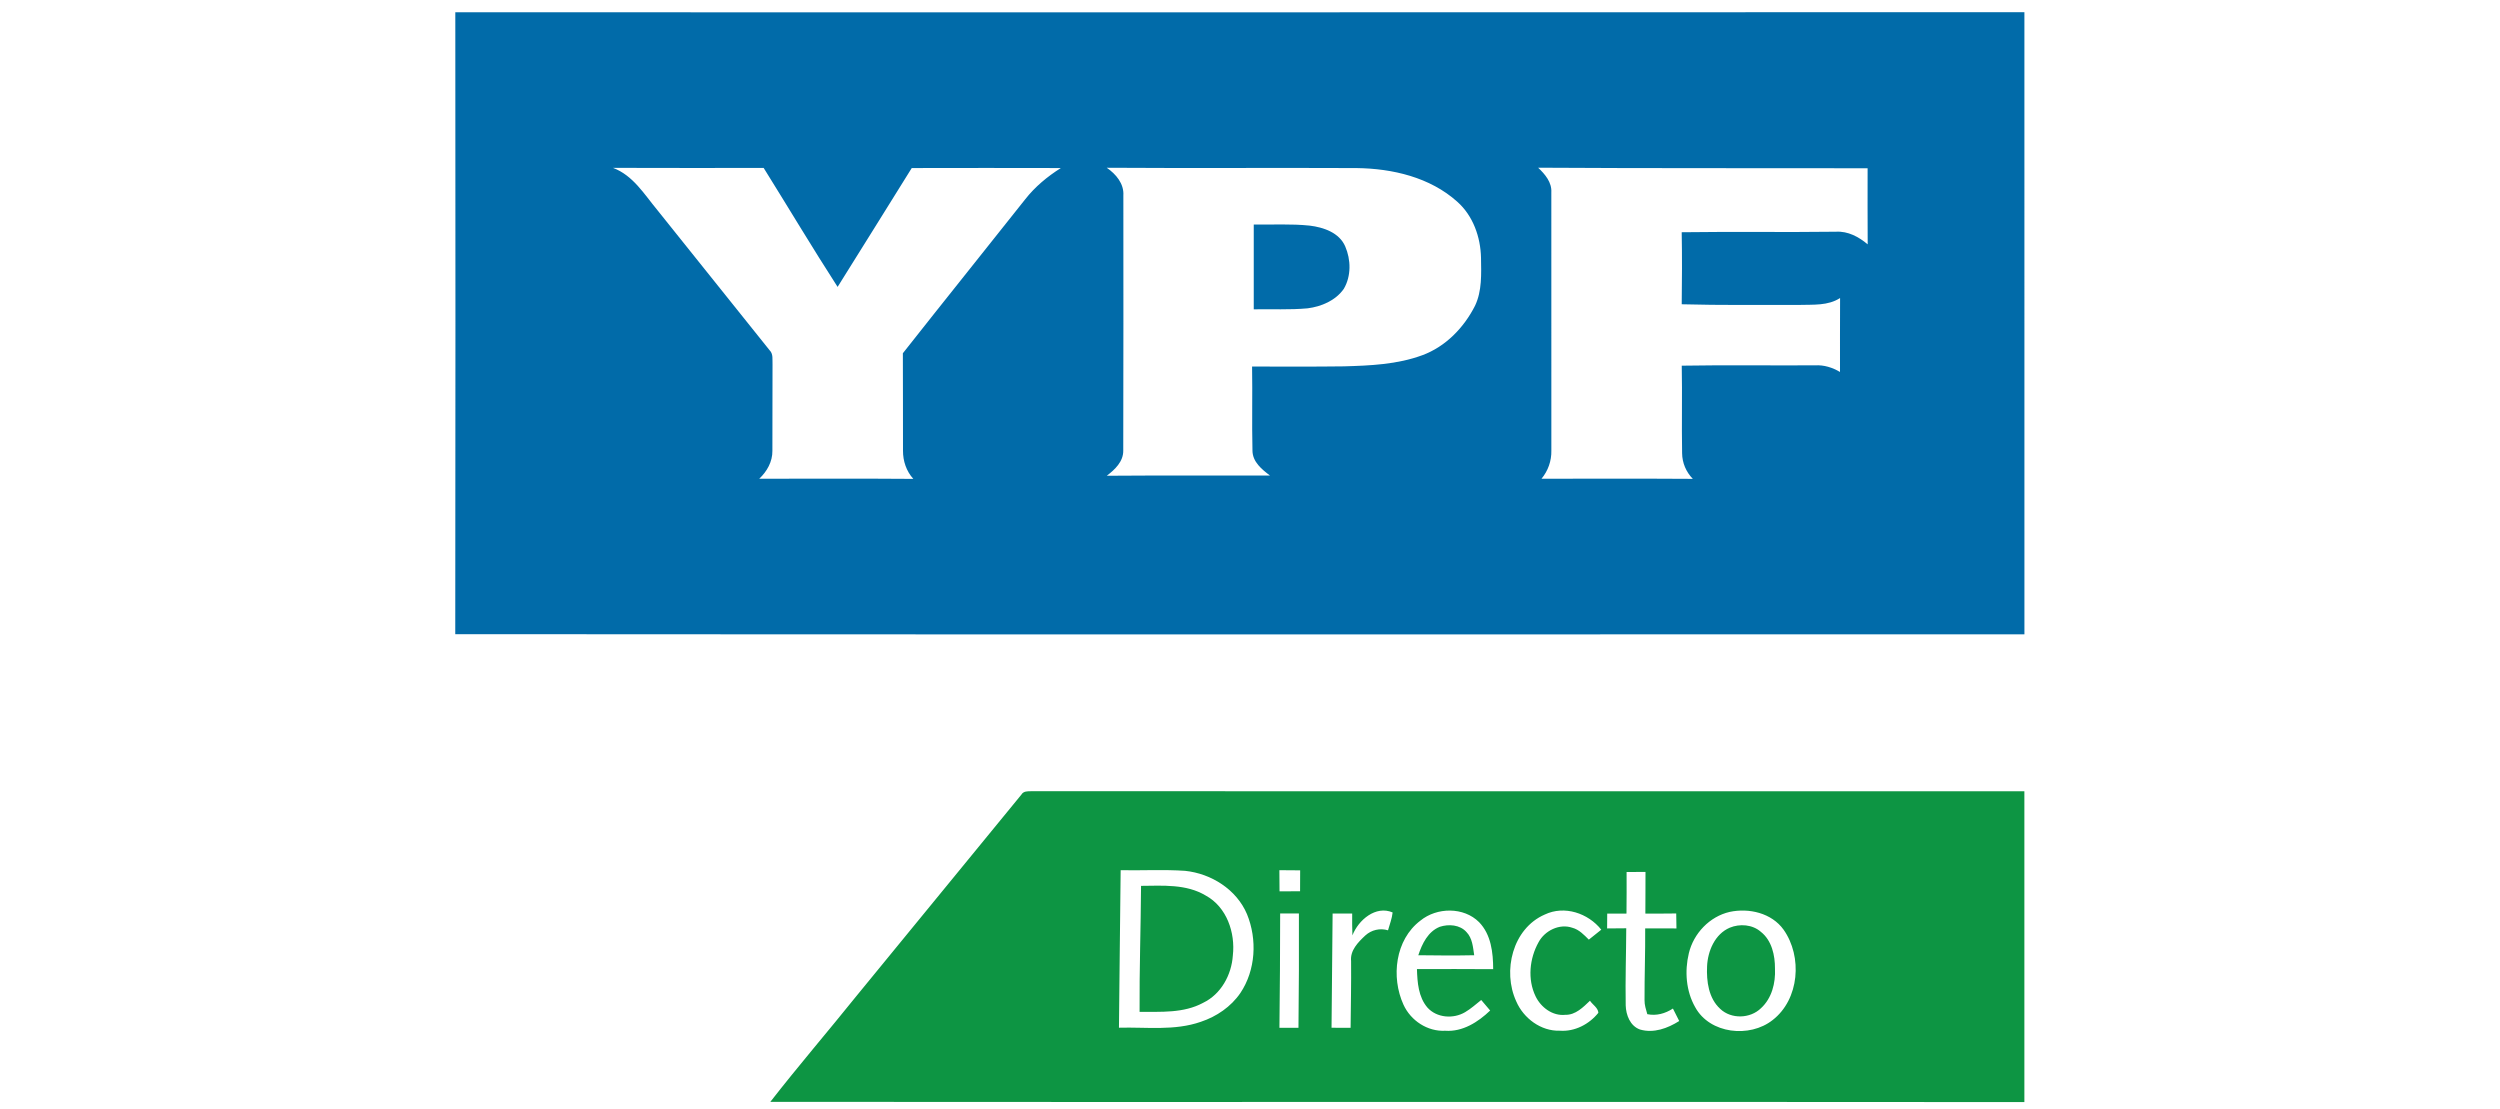 <?xml version="1.0" encoding="UTF-8" ?>
<!DOCTYPE svg PUBLIC "-//W3C//DTD SVG 1.1//EN" "http://www.w3.org/Graphics/SVG/1.1/DTD/svg11.dtd">
<svg width="960pt" height="426pt" viewBox="0 0 960 426" version="1.1" xmlns="http://www.w3.org/2000/svg">
<g id="#ffffffff">
</g>
<g id="#016ba9ff">
<path fill="#016ba9" opacity="1.00" d=" M 174.84 4.72 C 375.68 4.70 576.53 4.78 777.37 4.68 C 777.35 84.31 777.34 163.95 777.38 243.59 C 576.53 243.55 375.67 243.69 174.82 243.52 C 174.93 163.92 174.89 84.32 174.84 4.72 M 235.38 64.46 C 243.11 67.36 247.39 74.61 252.39 80.63 C 266.74 98.61 281.18 116.52 295.53 134.50 C 297.01 135.95 296.54 138.13 296.65 139.99 C 296.56 151.02 296.68 162.06 296.60 173.10 C 296.66 177.26 294.52 181.05 291.55 183.83 C 311.27 183.85 331.00 183.73 350.72 183.89 C 348.02 180.92 346.72 177.01 346.75 173.03 C 346.68 160.57 346.80 148.11 346.70 135.65 C 362.27 115.88 378.06 96.27 393.68 76.53 C 397.45 71.72 402.21 67.77 407.37 64.53 C 388.28 64.49 369.20 64.48 350.11 64.53 C 340.68 79.78 331.11 94.94 321.64 110.17 C 311.92 95.11 302.74 79.70 293.25 64.49 C 273.96 64.48 254.67 64.55 235.38 64.46 M 425.00 64.42 C 428.50 66.84 431.66 70.51 431.37 75.05 C 431.37 107.70 431.43 140.36 431.33 173.02 C 431.39 177.26 428.11 180.32 425.00 182.69 C 445.89 182.52 466.78 182.68 487.67 182.61 C 484.56 180.25 481.02 177.40 480.95 173.12 C 480.69 162.34 480.99 151.54 480.80 140.75 C 492.54 140.78 504.29 140.83 516.03 140.68 C 526.16 140.39 536.54 139.96 546.15 136.41 C 555.13 133.11 562.16 125.81 566.42 117.39 C 569.13 111.68 568.80 105.16 568.71 99.00 C 568.54 91.02 565.66 82.85 559.58 77.45 C 549.12 68.07 534.69 64.71 520.96 64.54 C 488.97 64.39 456.99 64.63 425.00 64.42 M 590.64 64.40 C 593.29 66.90 595.96 70.02 595.71 73.92 C 595.75 106.96 595.73 140.00 595.72 173.04 C 595.81 176.97 594.45 180.81 591.94 183.83 C 611.31 183.84 630.68 183.75 650.04 183.88 C 647.46 181.24 645.97 177.75 645.93 174.04 C 645.72 162.84 646.02 151.63 645.79 140.42 C 662.86 140.13 679.94 140.39 697.02 140.29 C 700.40 140.09 703.67 141.12 706.56 142.84 C 706.57 133.37 706.53 123.90 706.59 114.44 C 701.93 117.46 696.26 116.93 690.98 117.09 C 675.91 117.05 660.85 117.26 645.78 116.84 C 645.89 107.62 645.95 98.40 645.77 89.18 C 665.51 88.90 685.25 89.24 704.99 88.98 C 709.60 88.70 713.77 90.94 717.19 93.83 C 717.10 84.09 717.18 74.35 717.16 64.61 C 674.98 64.53 632.81 64.66 590.64 64.40 Z" />
<path fill="#016ba9" opacity="1.00" d=" M 481.44 86.22 C 488.60 86.33 495.80 85.89 502.94 86.64 C 508.22 87.28 514.28 89.33 516.56 94.61 C 518.78 99.72 518.90 106.01 516.03 110.90 C 512.89 115.40 507.42 117.73 502.11 118.40 C 495.24 119.03 488.33 118.64 481.44 118.78 C 481.46 107.93 481.46 97.07 481.44 86.22 Z" />
</g>
<g id="#0d9543ff">
<path fill="#0d9543" opacity="1.00" d=" M 392.24 305.10 C 393.03 303.75 394.66 303.85 396.01 303.83 C 523.13 303.87 650.24 303.83 777.36 303.85 C 777.38 343.64 777.38 383.42 777.36 423.20 C 616.84 423.05 456.33 423.25 295.81 423.11 C 306.63 409.22 318.11 395.87 329.14 382.14 C 350.18 356.47 371.20 330.77 392.24 305.10 M 430.33 334.16 C 430.15 354.32 429.84 374.48 429.68 394.64 C 440.16 394.35 451.03 395.91 461.13 392.37 C 467.16 390.36 472.70 386.59 476.31 381.31 C 482.20 372.52 482.82 360.73 478.85 351.05 C 474.85 341.56 465.12 335.45 455.07 334.40 C 446.84 333.84 438.57 334.31 430.33 334.16 M 491.28 334.15 C 491.29 336.86 491.31 339.56 491.34 342.27 C 493.97 342.23 496.60 342.22 499.23 342.25 C 499.21 339.57 499.22 336.89 499.26 334.21 C 496.60 334.17 493.94 334.15 491.28 334.15 M 624.61 334.84 C 624.61 340.16 624.65 345.49 624.57 350.81 C 622.09 350.83 619.63 350.82 617.17 350.82 C 617.14 352.71 617.13 354.61 617.13 356.52 C 619.57 356.49 622.02 356.47 624.48 356.46 C 624.44 366.32 624.09 376.19 624.27 386.06 C 624.38 389.77 625.97 393.98 629.75 395.33 C 635.01 396.87 640.38 394.87 644.82 392.07 C 644.01 390.46 643.21 388.87 642.40 387.28 C 639.46 389.20 636.05 390.17 632.56 389.44 C 632.06 387.66 631.46 385.88 631.50 384.03 C 631.47 374.85 631.82 365.68 631.75 356.50 C 635.75 356.50 639.75 356.49 643.76 356.52 C 643.73 354.60 643.70 352.68 643.67 350.77 C 639.72 350.82 635.76 350.84 631.82 350.81 C 631.81 345.48 631.90 340.15 631.87 334.83 C 629.45 334.83 627.02 334.84 624.61 334.84 M 519.33 359.19 C 519.24 356.39 519.19 353.59 519.24 350.80 C 516.73 350.79 514.22 350.79 511.72 350.79 C 511.59 365.42 511.42 380.04 511.31 394.66 C 513.75 394.67 516.18 394.67 518.63 394.67 C 518.71 386.13 518.90 377.58 518.82 369.04 C 518.40 364.95 521.52 361.81 524.26 359.24 C 526.62 357.07 529.93 356.30 533.00 357.24 C 533.63 354.96 534.52 352.74 534.77 350.38 C 528.29 347.58 521.60 353.30 519.33 359.19 M 545.42 353.53 C 535.73 360.88 534.11 375.22 538.94 385.81 C 541.74 391.93 548.17 396.18 554.97 395.81 C 561.64 396.29 567.60 392.47 572.22 388.04 C 571.07 386.70 569.92 385.35 568.79 384.00 C 566.76 385.61 564.83 387.37 562.59 388.68 C 558.09 391.34 551.71 390.90 548.13 386.90 C 544.66 382.84 544.26 377.23 544.11 372.13 C 553.86 372.13 563.62 372.06 573.38 372.16 C 573.37 365.84 572.59 358.85 567.96 354.10 C 562.05 348.20 551.75 348.36 545.42 353.53 M 593.17 351.19 C 580.83 356.57 576.87 372.87 582.24 384.53 C 585.04 391.03 591.74 396.03 598.97 395.79 C 604.68 396.22 610.25 393.31 613.77 388.92 C 613.68 387.00 611.55 385.81 610.55 384.28 C 607.93 386.77 605.00 389.79 601.09 389.69 C 596.20 390.22 591.70 386.83 589.66 382.58 C 586.51 376.06 587.33 368.05 590.80 361.83 C 593.18 357.36 598.85 354.55 603.77 356.26 C 606.37 356.96 608.26 358.98 610.11 360.82 C 611.70 359.54 613.29 358.27 614.89 357.00 C 609.84 350.64 600.73 347.57 593.17 351.19 M 664.20 350.17 C 656.49 351.94 650.32 358.43 648.51 366.07 C 646.86 372.92 647.42 380.60 650.97 386.79 C 656.58 397.04 671.89 398.66 680.68 391.71 C 690.98 383.74 692.20 367.34 684.90 357.00 C 680.31 350.59 671.60 348.58 664.20 350.17 M 491.58 350.78 C 491.60 365.41 491.45 380.04 491.30 394.67 C 493.74 394.66 496.17 394.67 498.61 394.68 C 498.77 380.04 498.85 365.40 498.78 350.76 C 496.37 350.78 493.97 350.78 491.58 350.78 Z" />
<path fill="#0d9543" opacity="1.00" d=" M 438.16 340.17 C 446.52 340.11 455.52 339.40 463.00 343.89 C 471.07 348.28 474.41 358.17 473.41 366.91 C 472.92 374.34 468.87 381.79 462.00 385.08 C 454.52 389.13 445.80 388.50 437.60 388.55 C 437.50 372.42 438.06 356.30 438.16 340.17 Z" />
<path fill="#0d9543" opacity="1.00" d=" M 552.88 355.89 C 556.29 354.78 560.61 355.07 563.13 357.92 C 565.41 360.27 565.63 363.73 566.09 366.81 C 558.94 366.96 551.78 366.91 544.63 366.81 C 546.08 362.42 548.31 357.73 552.88 355.89 Z" />
<path fill="#0d9543" opacity="1.00" d=" M 664.22 356.24 C 668.08 354.63 672.97 354.99 676.19 357.84 C 680.39 361.16 681.63 366.88 681.59 371.99 C 681.86 377.47 680.37 383.38 676.18 387.18 C 672.05 391.19 664.81 391.41 660.59 387.43 C 656.09 383.35 655.25 376.79 655.52 371.04 C 655.78 365.18 658.52 358.68 664.22 356.24 Z" />
</g>
</svg>

